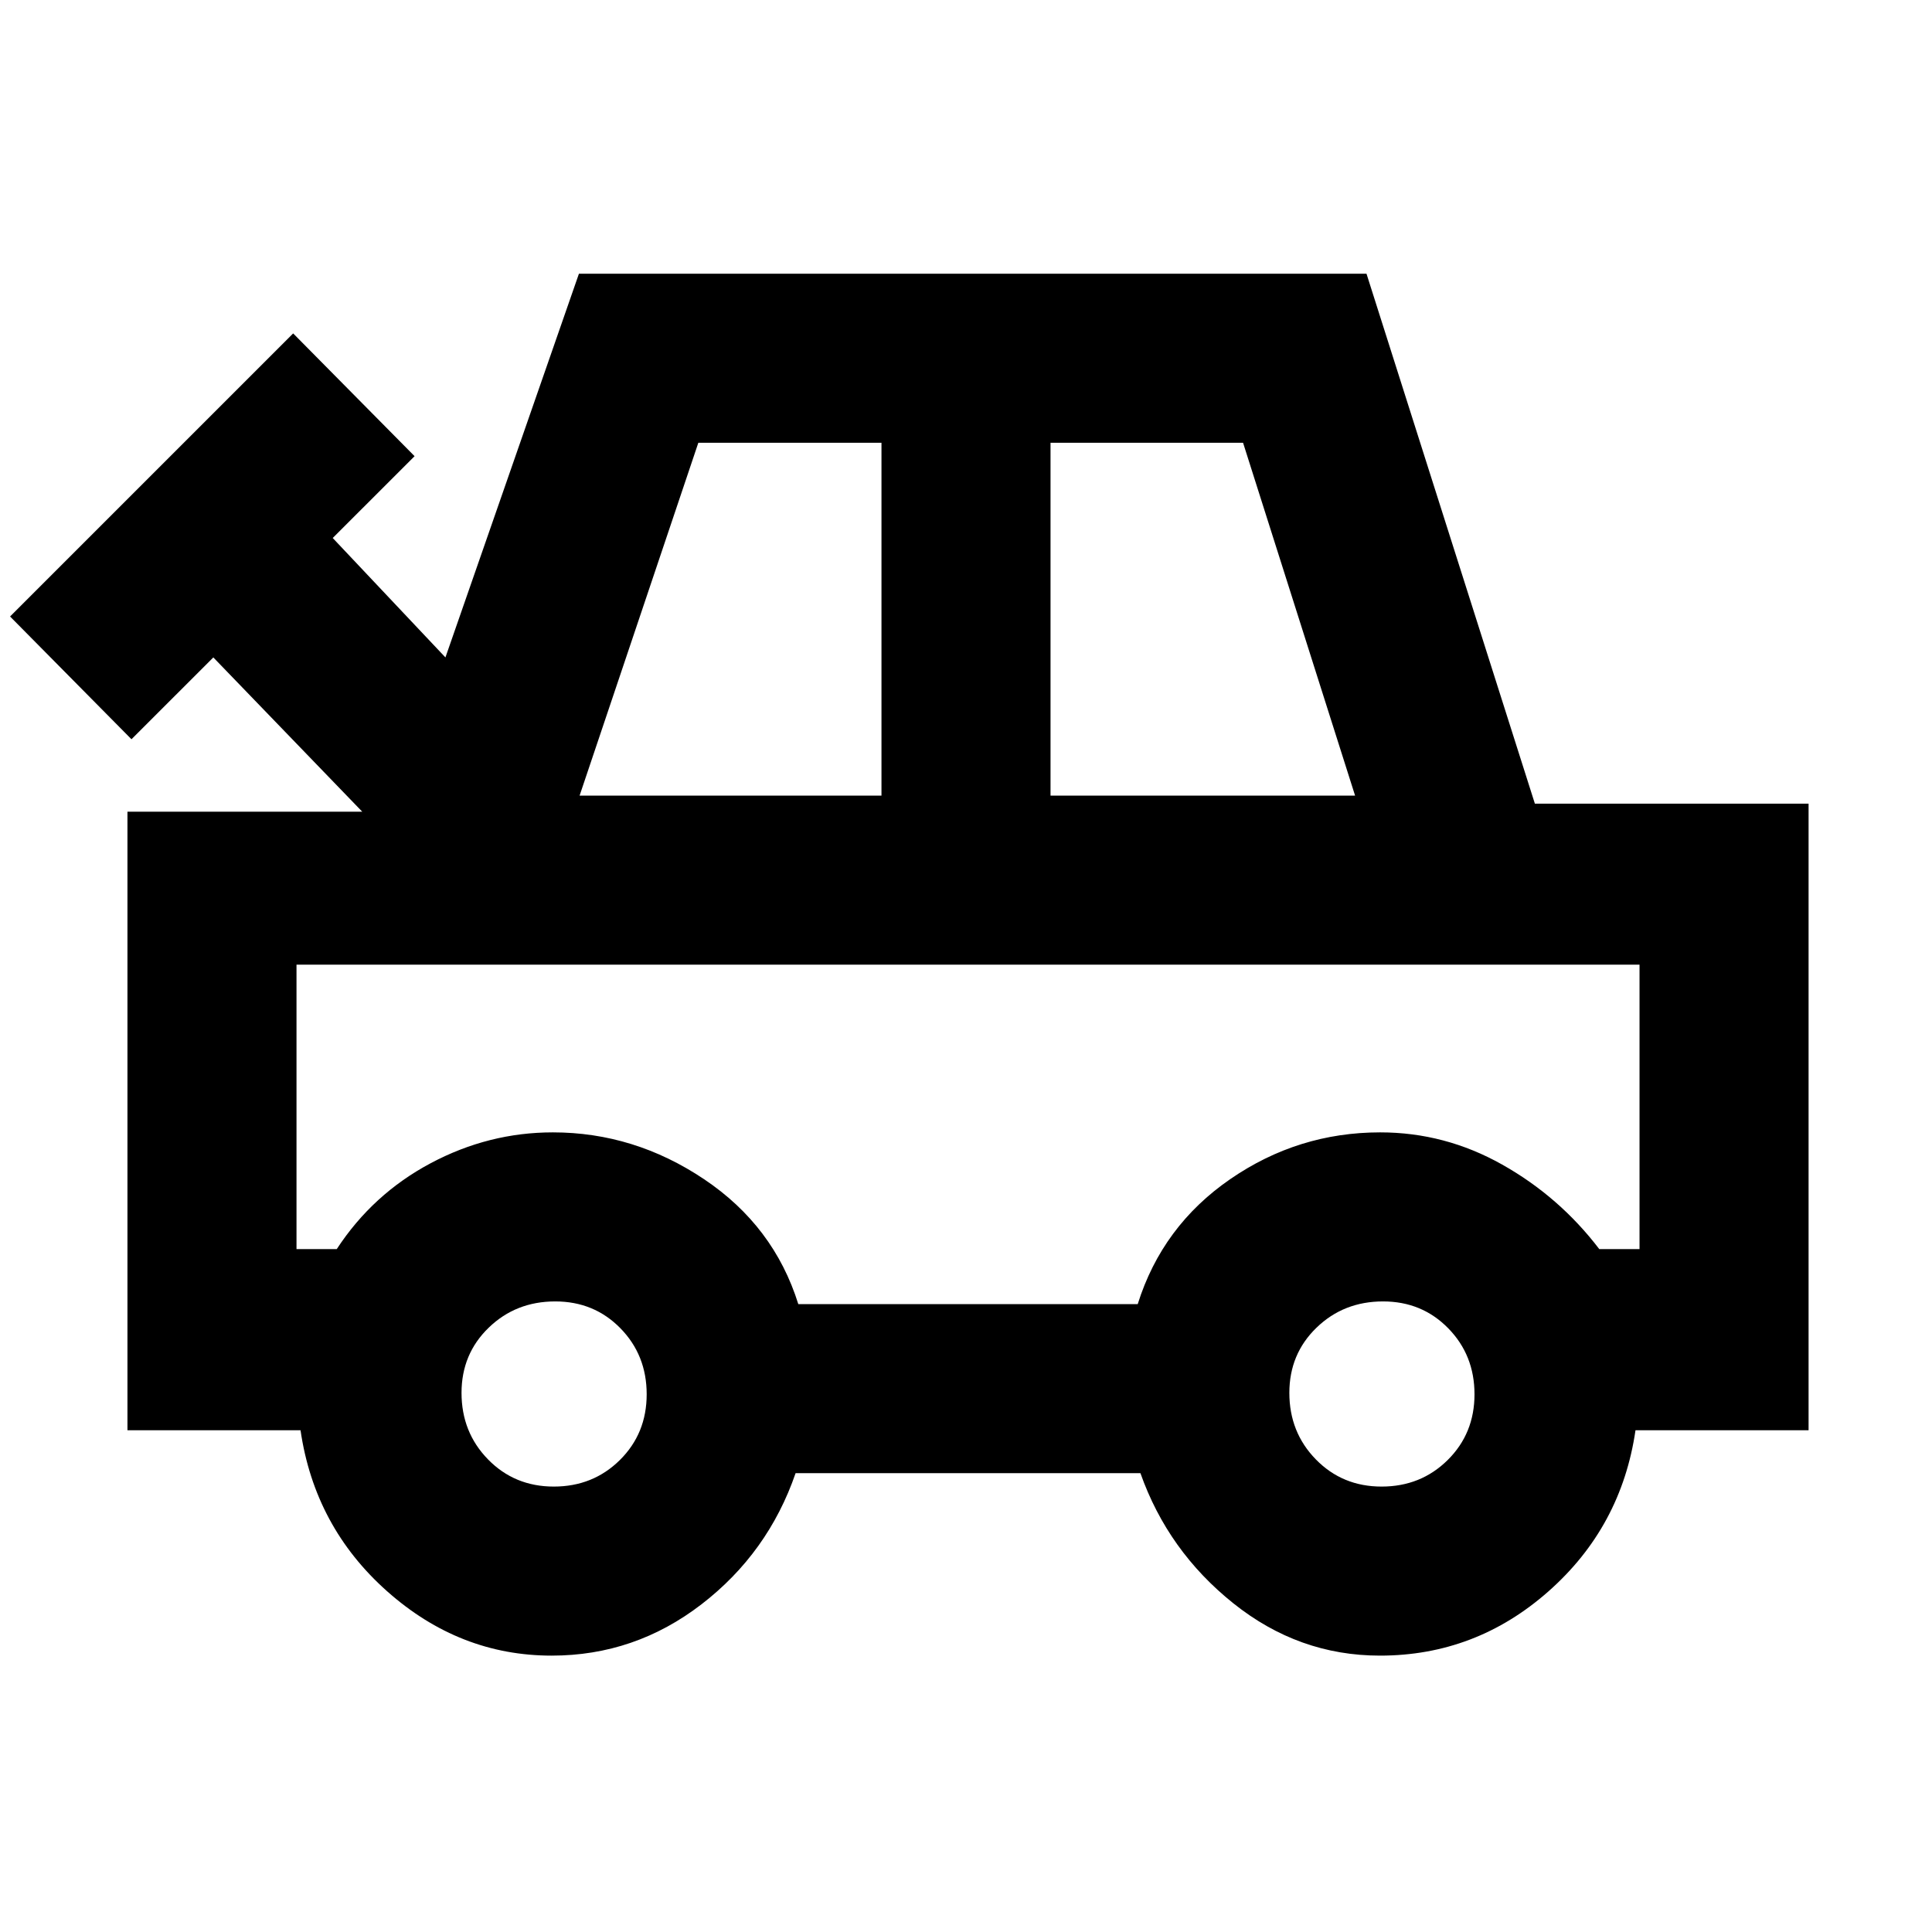 <svg xmlns="http://www.w3.org/2000/svg" height="40" viewBox="0 -960 960 960" width="40"><path d="M274.13-137.33q-45.8 0-81.8-32t-43-80h-86v-307.34H180l-74-76.66-40.67 40.66-60.33-61 140.67-140.66 60.33 61-40.67 40.66 56 59.34L287.67-824H679l83.67 263.33h136v311.34h-86q-7 48-43.17 80t-83.81 32q-40.36 0-72.86-26T566.67-228H395.33q-13.66 39.67-46.77 65.17-33.1 25.5-74.43 25.5ZM288-564.67h150V-740h-91l-59 175.33Zm234 0h151.33L617.67-740H522v175.33ZM396.67-312h168.66q12.18-38.8 45.93-62.07 33.74-23.26 74.53-23.26 32.21 0 60.63 16 28.43 16 48.25 42h20v-141.34H147.33v141.34h20q17.87-27.34 46.66-42.67 28.79-15.33 60.74-15.33 40.4 0 75.11 23.26 34.71 23.27 46.83 62.07Zm-121.49 90.67q19.49 0 32.82-13.18 13.33-13.19 13.33-32.67 0-19.49-13.06-32.82-13.06-13.33-32.38-13.33-19.59 0-33.07 13.06-13.49 13.06-13.49 32.38 0 19.59 13.18 33.07 13.19 13.49 32.67 13.49Zm411.33 0q19.49 0 32.82-13.18 13.34-13.19 13.34-32.67 0-19.49-13.07-32.82-13.06-13.33-32.37-13.33-19.6 0-33.08 13.06-13.48 13.06-13.48 32.38 0 19.59 13.18 33.07 13.18 13.49 32.66 13.49ZM481.67-396.67Z"/></svg>